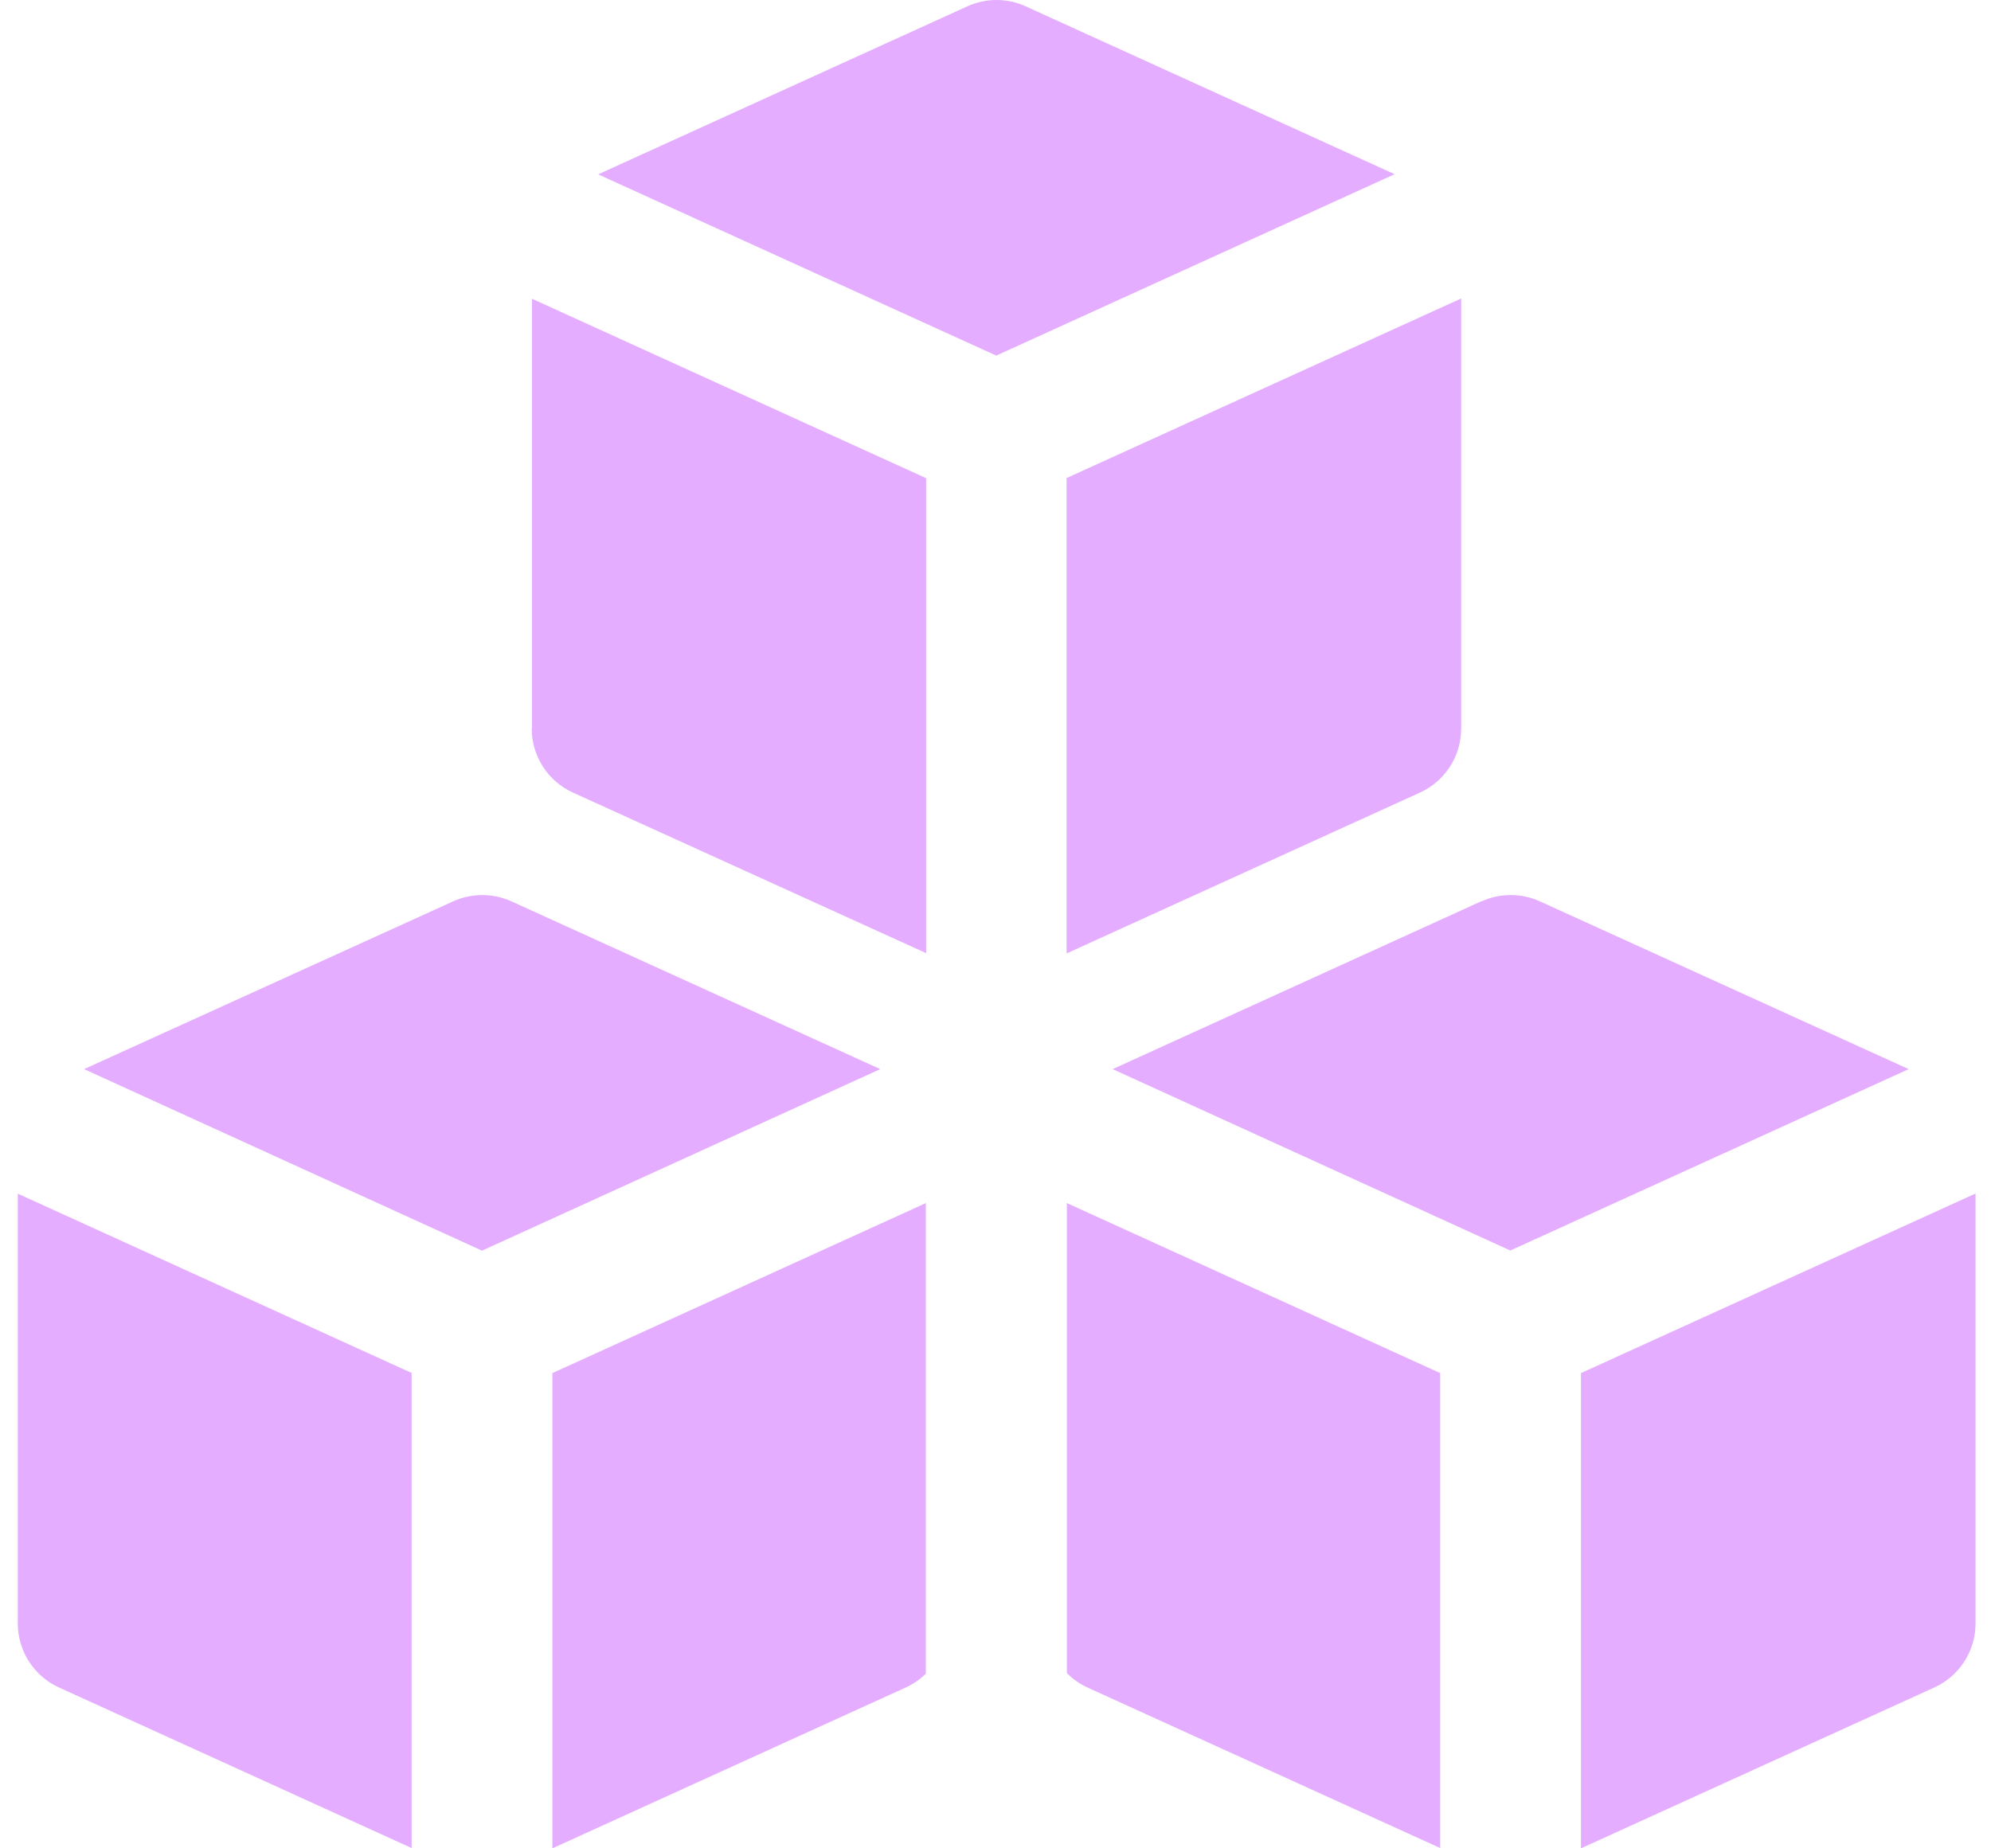 <svg width="56" height="52" viewBox="0 0 56 52" fill="none" xmlns="http://www.w3.org/2000/svg">
<path fill-rule="evenodd" clip-rule="evenodd" d="M28.848 0.178C28.591 0.061 28.311 0 28.029 0C27.746 0 27.466 0.061 27.209 0.178L16.824 4.905L28.021 10.004L39.225 4.901L28.848 0.178ZM14.963 20.496V8.405L26.049 13.453V26.815L16.115 22.298C15.769 22.141 15.476 21.887 15.27 21.568C15.065 21.248 14.955 20.876 14.955 20.496H14.963ZM30.008 47.071V33.847L40.508 38.63V51.992L30.586 47.475C30.369 47.376 30.176 47.239 30.008 47.071ZM44.467 52V38.63L55.565 33.578V45.673C55.565 46.053 55.456 46.425 55.25 46.744C55.044 47.064 54.751 47.317 54.405 47.475L44.467 52ZM26.041 33.847V47.087C25.876 47.248 25.685 47.379 25.475 47.475L15.537 52V38.63L26.041 33.847ZM11.578 38.63V51.992L1.66 47.475C1.314 47.317 1.021 47.064 0.815 46.744C0.61 46.425 0.5 46.053 0.5 45.673V33.582L11.586 38.63H11.578ZM30 26.823V13.449L41.098 8.397V20.496C41.098 20.876 40.988 21.248 40.783 21.568C40.577 21.887 40.284 22.141 39.938 22.298L30 26.823ZM41.672 25.358C41.929 25.241 42.209 25.181 42.492 25.181C42.774 25.181 43.054 25.241 43.311 25.358L53.684 30.078L42.48 35.181L31.295 30.078L41.676 25.35L41.672 25.358ZM12.746 25.358C13.003 25.241 13.283 25.181 13.566 25.181C13.848 25.181 14.128 25.241 14.385 25.358L24.758 30.078L13.557 35.185L2.365 30.078L12.746 25.358Z" fill="#E4ADFF"/>
</svg>
